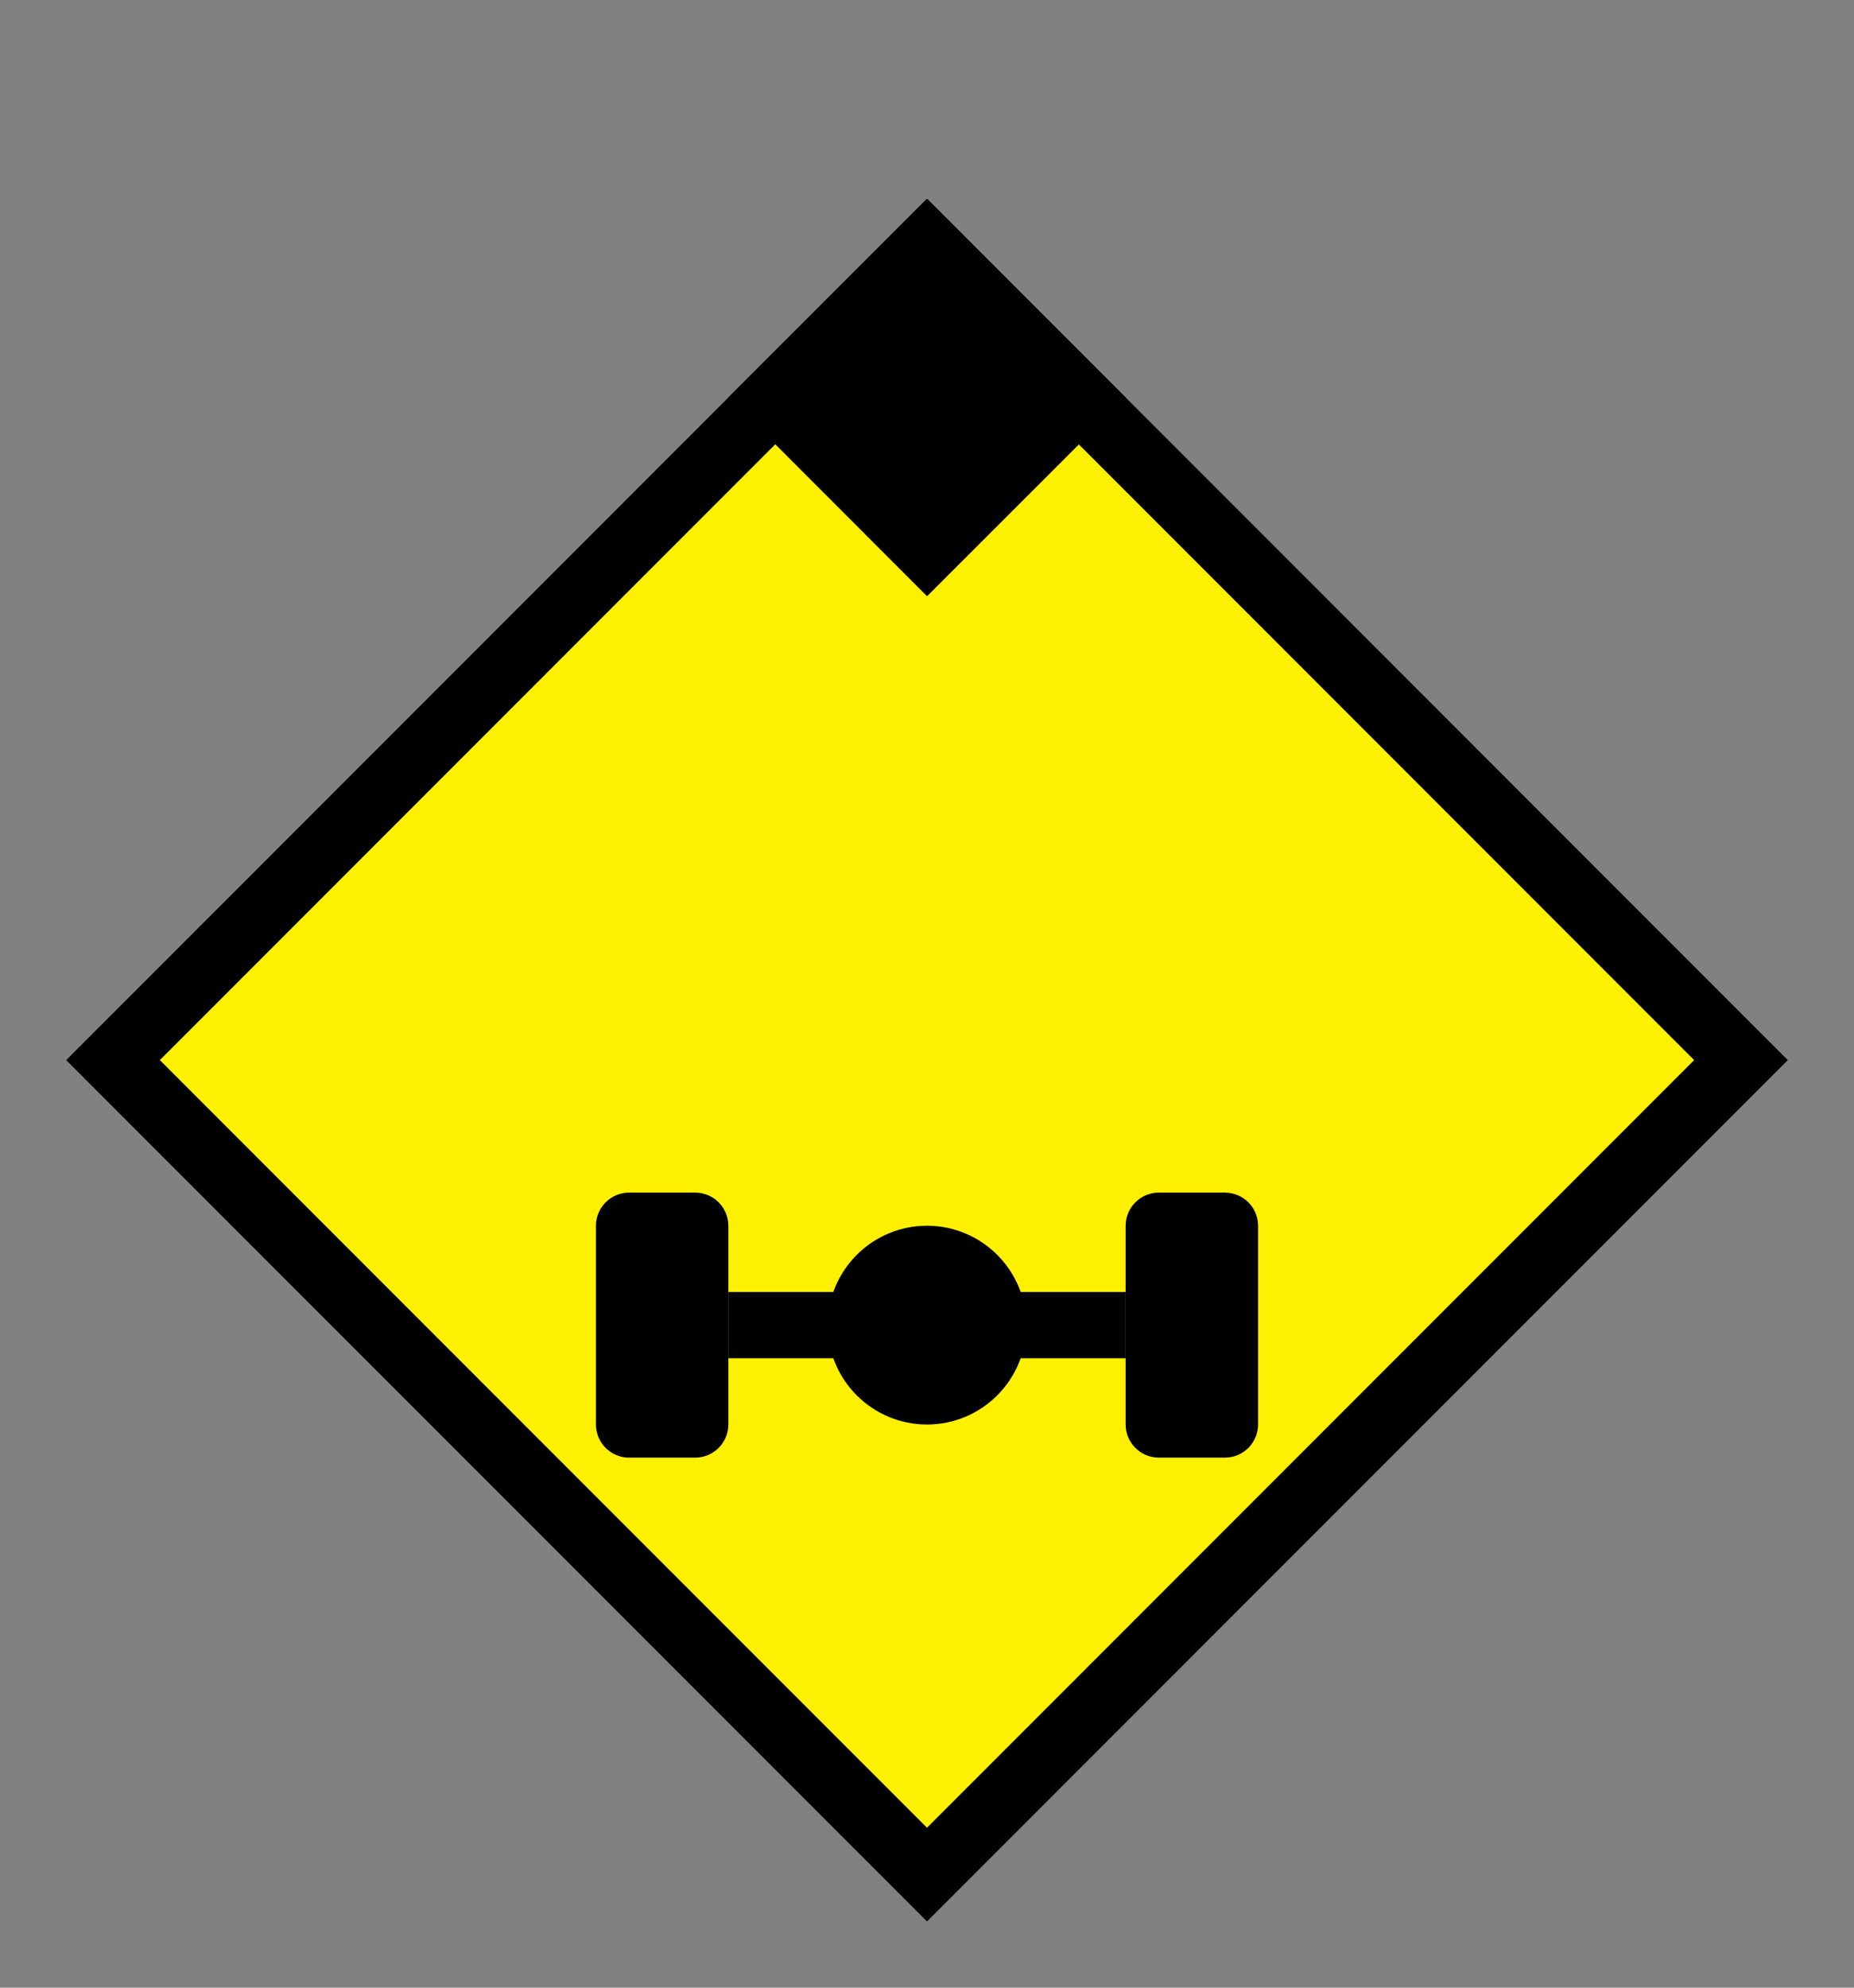 <svg width="28" height="30" viewBox="0 0 28 30" fill="none" xmlns="http://www.w3.org/2000/svg">
<rect x="0" y="0" width="28" height="30" fill="#808080" stroke="none"/>
<g id="weight_per_axle_restriction_usa">
<rect width="28" height="30" fill="white" fill-opacity="0.01"/>
<g id="non-stretchable_items">
<g id="truck-icon_base04">
<path id="Vector" d="M13.999 28.293L26.293 16L13.999 3.707L1.707 16L13.999 28.293Z" fill="#FDF000"/>
<path id="Vector_2" d="M14 4.414L25.586 16L14 27.586L2.414 16L14 4.414ZM14 3L1 16L14 29L27 16L14 3Z" fill="black"/>
</g>
<path id="Vector_3" d="M11 21.5C11 21.775 10.775 22 10.5 22H9.5C9.225 22 9 21.775 9 21.5V18.5C9 18.225 9.225 18 9.5 18H10.5C10.775 18 11 18.225 11 18.5V21.5Z" fill="black"/>
<path id="Vector_4" d="M19 21.5C19 21.775 18.775 22 18.5 22H17.5C17.225 22 17 21.775 17 21.5V18.5C17 18.225 17.225 18 17.5 18H18.5C18.775 18 19 18.225 19 18.5V21.5Z" fill="black"/>
<path id="Vector_5" d="M17 19.5H11V20.5H17V19.5Z" fill="black"/>
<path id="Vector_6" d="M14 21.5C14.828 21.5 15.5 20.828 15.5 20C15.5 19.172 14.828 18.5 14 18.5C13.172 18.5 12.5 19.172 12.5 20C12.5 20.828 13.172 21.5 14 21.5Z" fill="black"/>
<path id="Vector_7" d="M17.001 6.001L14.001 2.999L11.001 5.997L14.001 8.999L17.001 6.001Z" fill="black"/>
</g>
</g>
</svg>
